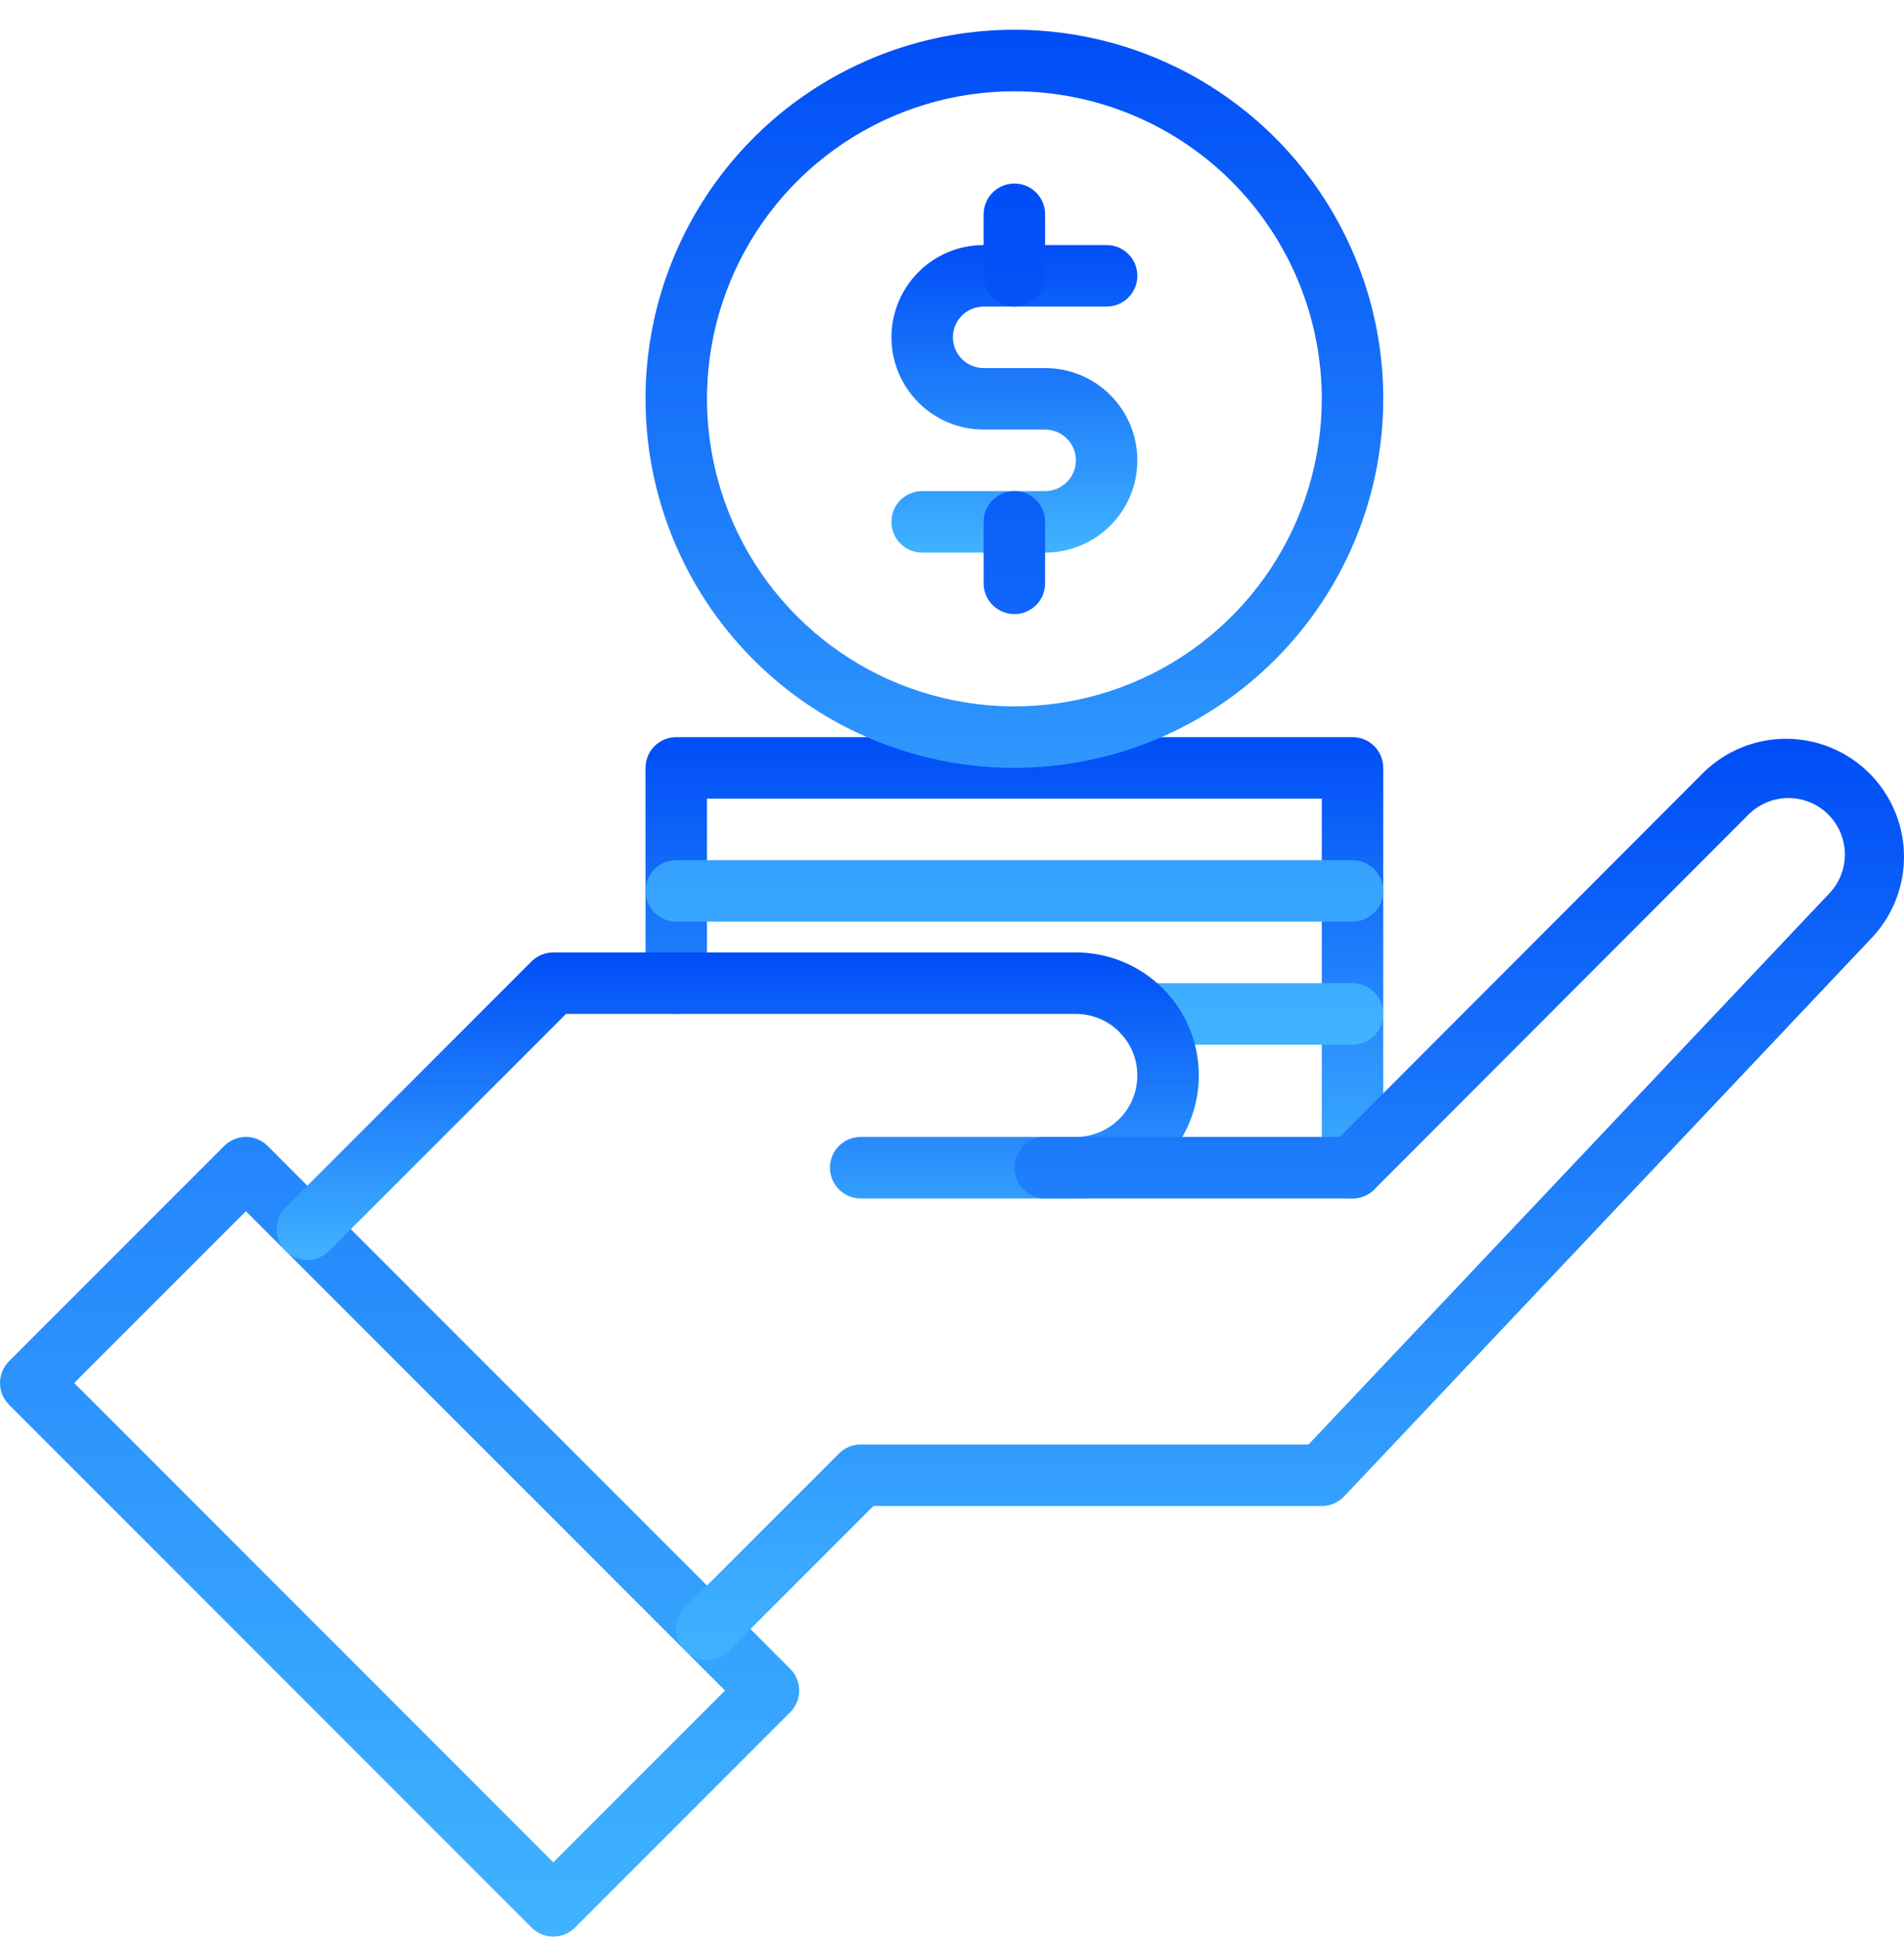 <svg width="60" height="61" viewBox="0 0 60 61" fill="none" xmlns="http://www.w3.org/2000/svg">
<path d="M42.621 37.747C42.364 37.747 42.118 37.645 41.936 37.463C41.755 37.281 41.653 37.035 41.653 36.778V25.154H22.279V30.966C22.279 31.223 22.177 31.469 21.995 31.651C21.814 31.833 21.567 31.935 21.311 31.935C21.054 31.935 20.807 31.833 20.625 31.651C20.444 31.469 20.342 31.223 20.342 30.966V24.186C20.342 23.929 20.444 23.682 20.625 23.5C20.807 23.319 21.054 23.217 21.311 23.217H42.621C42.878 23.217 43.124 23.319 43.306 23.5C43.488 23.682 43.59 23.929 43.59 24.186V36.778C43.59 37.035 43.488 37.281 43.306 37.463C43.124 37.645 42.878 37.747 42.621 37.747Z" fill="url(#paint0_linear_535_2334)"/>
<path d="M42.621 29.029H21.311C21.054 29.029 20.807 28.927 20.625 28.745C20.444 28.564 20.342 28.317 20.342 28.06C20.342 27.803 20.444 27.557 20.625 27.375C20.807 27.194 21.054 27.091 21.311 27.091H42.621C42.878 27.091 43.124 27.194 43.306 27.375C43.488 27.557 43.59 27.803 43.59 28.06C43.59 28.317 43.488 28.564 43.306 28.745C43.124 28.927 42.878 29.029 42.621 29.029ZM42.621 32.904H36.063C35.806 32.904 35.56 32.801 35.378 32.62C35.197 32.438 35.095 32.192 35.095 31.935C35.095 31.678 35.197 31.432 35.378 31.25C35.56 31.068 35.806 30.966 36.063 30.966H42.621C42.878 30.966 43.124 31.068 43.306 31.25C43.488 31.432 43.59 31.678 43.59 31.935C43.59 32.192 43.488 32.438 43.306 32.62C43.124 32.801 42.878 32.904 42.621 32.904ZM31.966 24.186C29.667 24.186 27.419 23.504 25.508 22.227C23.596 20.949 22.106 19.134 21.227 17.01C20.347 14.886 20.117 12.549 20.565 10.294C21.014 8.039 22.121 5.968 23.746 4.342C25.372 2.716 27.443 1.609 29.698 1.161C31.953 0.712 34.29 0.943 36.414 1.822C38.538 2.702 40.354 4.192 41.631 6.104C42.908 8.015 43.59 10.262 43.59 12.562C43.587 15.643 42.361 18.598 40.181 20.777C38.002 22.956 35.048 24.182 31.966 24.186ZM31.966 2.875C30.05 2.875 28.177 3.443 26.584 4.507C24.991 5.572 23.75 7.085 23.017 8.855C22.283 10.625 22.091 12.572 22.465 14.451C22.839 16.33 23.762 18.056 25.116 19.411C26.471 20.766 28.197 21.688 30.076 22.062C31.955 22.436 33.903 22.244 35.673 21.511C37.443 20.778 38.956 19.536 40.02 17.943C41.084 16.35 41.653 14.477 41.653 12.562C41.65 9.993 40.628 7.531 38.812 5.715C36.996 3.899 34.534 2.878 31.966 2.875Z" fill="url(#paint1_linear_535_2334)"/>
<path d="M32.935 17.405H29.061C28.804 17.405 28.557 17.303 28.375 17.121C28.194 16.94 28.092 16.693 28.092 16.436C28.092 16.179 28.194 15.933 28.375 15.751C28.557 15.57 28.804 15.468 29.061 15.468H32.935C33.192 15.468 33.438 15.366 33.62 15.184C33.802 15.002 33.904 14.756 33.904 14.499C33.904 14.242 33.802 13.996 33.62 13.814C33.438 13.632 33.192 13.53 32.935 13.53H30.998C30.227 13.53 29.488 13.224 28.943 12.679C28.398 12.134 28.092 11.395 28.092 10.624C28.092 9.854 28.398 9.114 28.943 8.569C29.488 8.024 30.227 7.718 30.998 7.718H34.873C35.129 7.718 35.376 7.82 35.557 8.002C35.739 8.184 35.841 8.43 35.841 8.687C35.841 8.944 35.739 9.19 35.557 9.372C35.376 9.554 35.129 9.656 34.873 9.656H30.998C30.741 9.656 30.494 9.758 30.313 9.939C30.131 10.121 30.029 10.367 30.029 10.624C30.029 10.881 30.131 11.128 30.313 11.309C30.494 11.491 30.741 11.593 30.998 11.593H32.935C33.706 11.593 34.445 11.899 34.99 12.444C35.535 12.989 35.841 13.728 35.841 14.499C35.841 15.27 35.535 16.009 34.99 16.554C34.445 17.099 33.706 17.405 32.935 17.405Z" fill="url(#paint2_linear_535_2334)"/>
<path d="M31.966 9.655C31.709 9.655 31.462 9.553 31.281 9.372C31.099 9.19 30.997 8.944 30.997 8.687V6.749C30.997 6.493 31.099 6.246 31.281 6.064C31.462 5.883 31.709 5.781 31.966 5.781C32.223 5.781 32.469 5.883 32.651 6.064C32.832 6.246 32.934 6.493 32.934 6.749V8.687C32.934 8.944 32.832 9.19 32.651 9.372C32.469 9.553 32.223 9.655 31.966 9.655ZM31.966 19.342C31.709 19.342 31.462 19.24 31.281 19.058C31.099 18.877 30.997 18.63 30.997 18.373V16.436C30.997 16.179 31.099 15.933 31.281 15.751C31.462 15.569 31.709 15.467 31.966 15.467C32.223 15.467 32.469 15.569 32.651 15.751C32.832 15.933 32.934 16.179 32.934 16.436V18.373C32.934 18.63 32.832 18.877 32.651 19.058C32.469 19.24 32.223 19.342 31.966 19.342ZM17.436 60.995C17.179 60.995 16.933 60.893 16.751 60.711L0.284 44.244C0.102 44.062 0 43.816 0 43.559C0 43.302 0.102 43.056 0.284 42.874L7.064 36.093C7.246 35.912 7.492 35.81 7.749 35.81C8.006 35.81 8.252 35.912 8.434 36.093L24.901 52.561C25.083 52.742 25.185 52.989 25.185 53.245C25.185 53.502 25.083 53.749 24.901 53.93L18.121 60.711C17.939 60.893 17.693 60.995 17.436 60.995ZM2.338 43.559L17.436 58.656L22.847 53.245L7.749 38.148L2.338 43.559Z" fill="url(#paint3_linear_535_2334)"/>
<path d="M9.686 39.684C9.495 39.684 9.307 39.627 9.148 39.521C8.989 39.414 8.865 39.263 8.791 39.086C8.718 38.909 8.699 38.715 8.736 38.527C8.774 38.339 8.866 38.166 9.001 38.031L16.751 30.281C16.932 30.1 17.179 29.998 17.436 29.998H33.903C34.931 29.998 35.916 30.406 36.643 31.132C37.369 31.859 37.778 32.845 37.778 33.872C37.778 34.9 37.369 35.885 36.643 36.612C35.916 37.339 34.931 37.747 33.903 37.747H27.122C26.865 37.747 26.619 37.645 26.437 37.463C26.256 37.282 26.154 37.035 26.154 36.778C26.154 36.521 26.256 36.275 26.437 36.093C26.619 35.912 26.865 35.81 27.122 35.81H33.903C34.417 35.81 34.91 35.605 35.273 35.242C35.636 34.879 35.84 34.386 35.84 33.872C35.84 33.358 35.636 32.866 35.273 32.502C34.91 32.139 34.417 31.935 33.903 31.935H17.837L10.371 39.4C10.19 39.582 9.943 39.684 9.686 39.684Z" fill="url(#paint4_linear_535_2334)"/>
<path d="M22.279 52.277C22.087 52.277 21.9 52.22 21.741 52.114C21.582 52.007 21.458 51.856 21.384 51.679C21.311 51.502 21.292 51.307 21.329 51.119C21.366 50.931 21.459 50.759 21.594 50.623L26.438 45.78C26.619 45.598 26.866 45.496 27.122 45.496H41.235L57.635 28.151C57.964 27.812 58.144 27.357 58.137 26.886C58.129 26.414 57.935 25.964 57.596 25.636C57.257 25.308 56.802 25.127 56.33 25.135C55.859 25.142 55.409 25.337 55.081 25.675L43.307 37.463C43.217 37.553 43.11 37.624 42.992 37.673C42.874 37.722 42.748 37.747 42.621 37.747H32.934C32.677 37.747 32.431 37.645 32.249 37.463C32.068 37.281 31.966 37.035 31.966 36.778C31.966 36.521 32.068 36.275 32.249 36.093C32.431 35.911 32.677 35.809 32.934 35.809H42.219L53.709 24.305C54.404 23.637 55.331 23.266 56.295 23.269C57.258 23.272 58.183 23.649 58.873 24.321C59.564 24.992 59.968 25.905 59.998 26.868C60.029 27.831 59.684 28.768 59.037 29.482L42.357 47.131C42.266 47.227 42.157 47.303 42.036 47.355C41.914 47.407 41.784 47.434 41.652 47.434H27.523L22.964 51.993C22.782 52.175 22.536 52.277 22.279 52.277Z" fill="url(#paint5_linear_535_2334)"/>
<defs>
<linearGradient id="paint0_linear_535_2334" x1="31.966" y1="23.217" x2="31.966" y2="37.747" gradientUnits="userSpaceOnUse">
<stop stop-color="#004DF7"/>
<stop offset="1" stop-color="#40B3FF"/>
</linearGradient>
<linearGradient id="paint1_linear_535_2334" x1="31.966" y1="0.938" x2="31.966" y2="32.904" gradientUnits="userSpaceOnUse">
<stop stop-color="#004DF7"/>
<stop offset="1" stop-color="#40B3FF"/>
</linearGradient>
<linearGradient id="paint2_linear_535_2334" x1="31.966" y1="7.718" x2="31.966" y2="17.405" gradientUnits="userSpaceOnUse">
<stop stop-color="#004DF7"/>
<stop offset="1" stop-color="#40B3FF"/>
</linearGradient>
<linearGradient id="paint3_linear_535_2334" x1="16.467" y1="5.781" x2="16.467" y2="60.995" gradientUnits="userSpaceOnUse">
<stop stop-color="#004DF7"/>
<stop offset="1" stop-color="#40B3FF"/>
</linearGradient>
<linearGradient id="paint4_linear_535_2334" x1="23.248" y1="29.998" x2="23.248" y2="39.684" gradientUnits="userSpaceOnUse">
<stop stop-color="#004DF7"/>
<stop offset="1" stop-color="#40B3FF"/>
</linearGradient>
<linearGradient id="paint5_linear_535_2334" x1="40.655" y1="23.269" x2="40.655" y2="52.277" gradientUnits="userSpaceOnUse">
<stop stop-color="#004DF7"/>
<stop offset="1" stop-color="#40B3FF"/>
</linearGradient>
</defs>
</svg>
